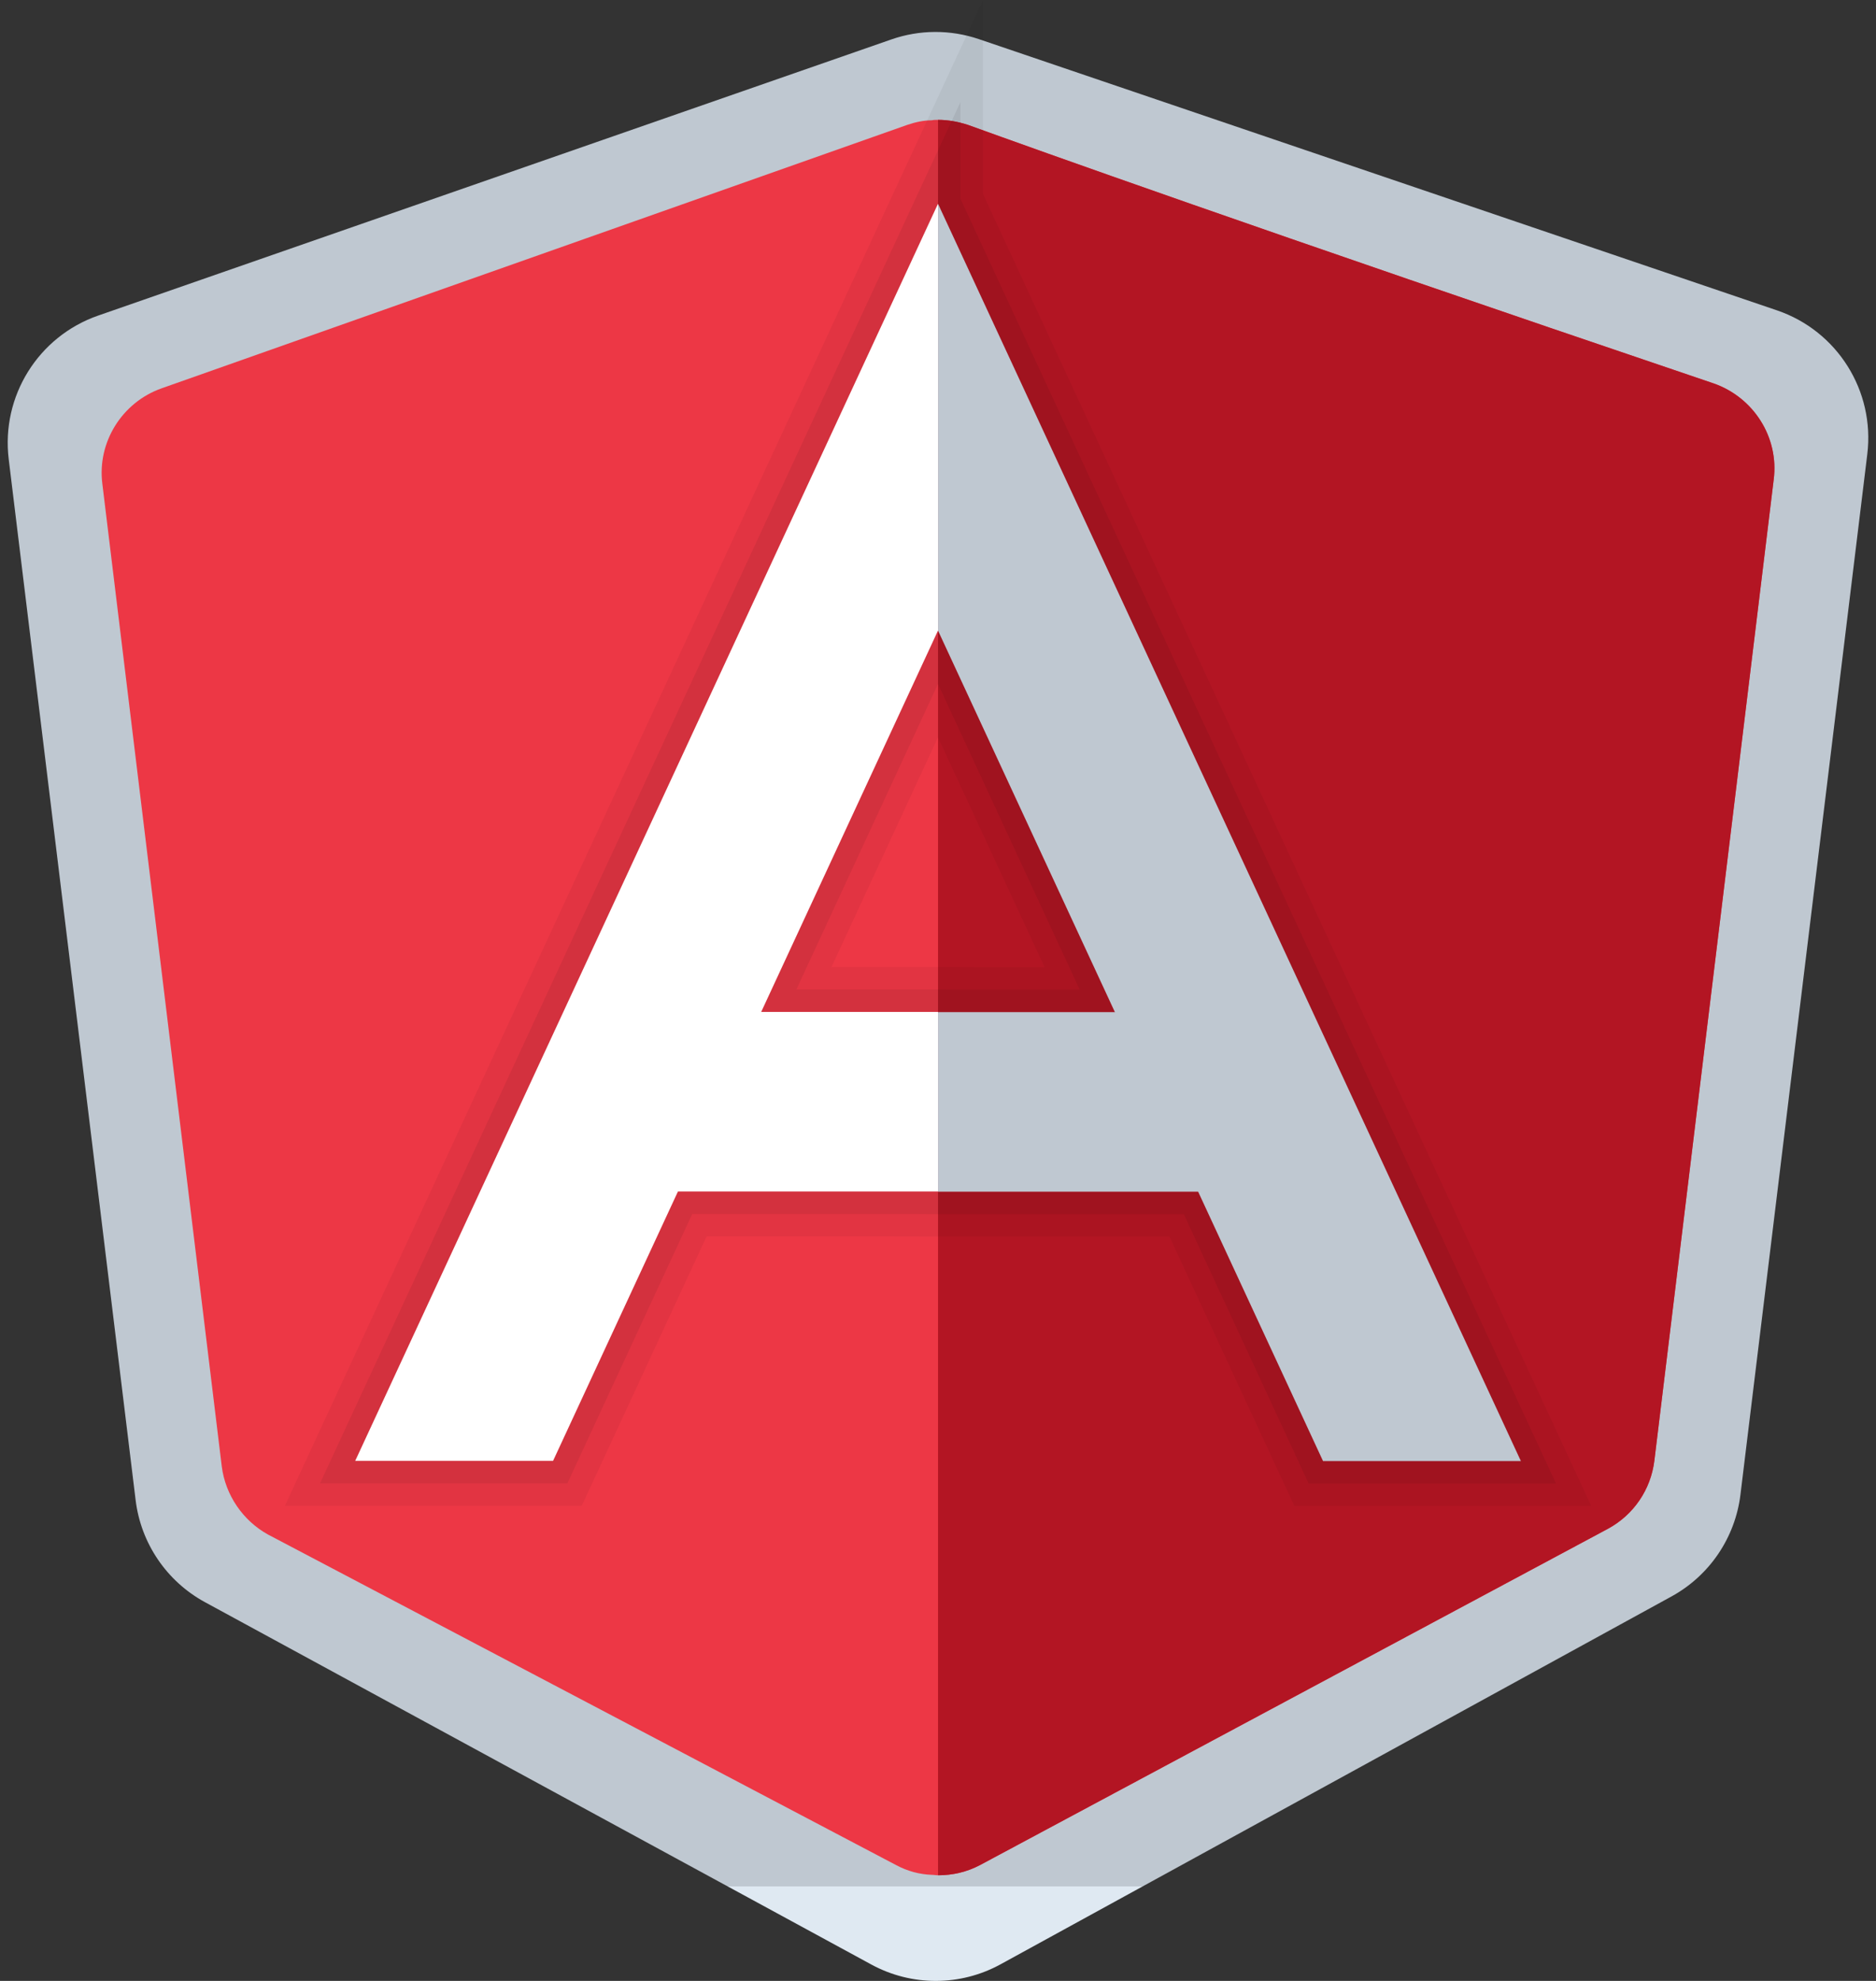<svg width="162" height="171" viewBox="0 0 162 171" fill="none" xmlns="http://www.w3.org/2000/svg">
<rect x="0" y="0" width="162" height="171" fill="#333333" stroke="none"/>
<path d="M76.969 3.405L8.472 27.244C3.306 29.042 0.089 34.2 0.752 39.634L11.712 129.497C12.166 133.229 14.398 136.508 17.7 138.306L75.252 169.59C78.729 171.477 82.926 171.469 86.395 169.57L144.343 137.81C147.625 136.012 149.842 132.737 150.295 129.02L161.248 39.208C161.914 33.743 158.659 28.561 153.446 26.79L84.531 3.378C82.077 2.544 79.415 2.552 76.969 3.405Z" fill="url(#paint0_linear_1_3285)"/>
<path d="M153.167 41.389L142.858 126.11C142.548 128.59 141.075 130.76 138.866 131.962L84.647 160.99C83.484 161.61 82.244 161.881 81.004 161.881C80.81 161.881 80.655 161.843 80.461 161.843C79.415 161.804 78.368 161.533 77.361 160.99L23.141 132.466C20.971 131.264 19.459 129.055 19.149 126.575L8.84 41.777C8.375 38.173 10.546 34.724 13.956 33.522L78.368 10.772C79.066 10.54 79.763 10.385 80.461 10.385C80.655 10.346 80.81 10.346 81.004 10.346C81.856 10.346 82.709 10.501 83.562 10.772C89.685 12.982 107.59 19.415 147.974 33.096C151.423 34.297 153.632 37.746 153.167 41.389Z" fill="url(#paint1_linear_1_3285)"/>
<path d="M30.671 126.11H47.759L81.004 54.427V17.578L30.671 126.11Z" fill="white"/>
<path d="M57.75 87.354H81.004V102.856H57.75V87.354Z" fill="white"/>
<path d="M153.167 41.389L142.858 126.11C142.548 128.59 141.075 130.76 138.866 131.962L84.647 160.99C83.484 161.61 82.244 161.881 81.003 161.881V10.346C81.856 10.346 82.709 10.501 83.561 10.772C89.685 12.982 107.59 19.415 147.973 33.096C151.423 34.297 153.632 37.746 153.167 41.389Z" fill="#B31523"/>
<path d="M81.003 17.593V54.442L114.248 126.125H131.336L81.003 17.593Z" fill="#BFC8D1"/>
<path d="M81.003 87.369H104.257V102.872H81.003V87.369Z" fill="#BFC8D1"/>
<path opacity="0.05" d="M81.003 17.578V17.593L131.336 126.125H114.248L103.462 102.872H81.003V102.856H58.544L47.759 126.11H30.671L81.003 17.578ZM65.734 87.354H81.003V87.369H96.273L81.003 54.442V54.427L65.734 87.354ZM84.879 0.025L77.488 15.946L27.156 124.478L24.602 129.985H30.671H47.759H50.235L51.278 127.741L61.017 106.732H77.128L81.003 106.747H100.99L110.733 127.757L111.776 130.001H114.252H131.339H137.409L134.855 124.494L84.879 16.737V0.025ZM71.803 83.478L80.999 63.647L90.204 83.494H84.879L81.003 83.478H71.803Z" fill="black"/>
<path opacity="0.07" d="M81.004 17.578V17.593L131.336 126.125H114.248L103.462 102.872H81.004V102.856H58.544L47.759 126.11H30.671L81.004 17.578ZM65.734 87.354H81.004V87.369H96.273L81.004 54.443V54.427L65.734 87.354ZM82.941 8.807L79.244 16.76L28.912 125.296L27.637 128.048H30.671H47.759H48.995L49.514 126.924L59.777 104.794H79.066L81.004 104.81H102.226L112.489 126.939L113.008 128.063H114.244H131.332H134.366L133.091 125.311L82.941 17.167V8.807ZM68.768 85.416L81 59.039L93.239 85.432H82.941L81.004 85.416H68.768Z" fill="black"/>
<defs>
<linearGradient id="paint0_linear_1_3285" x1="63.056" y1="18.585" x2="63.056" y2="162.819" gradientUnits="userSpaceOnUse">
<stop offset="1" stop-color="#BFC8D1"/>
<stop offset="0.391" stop-color="#D6E0E9"/>
<stop stop-color="#DFE9F2"/>
</linearGradient>
<linearGradient id="paint1_linear_1_3285" x1="44.891" y1="48.23" x2="44.891" y2="48.23" gradientUnits="userSpaceOnUse">
<stop offset="1" stop-color="#E52030"/>
<stop offset="0.443" stop-color="#EE3D4A"/>
<stop stop-color="#F44F5A"/>
</linearGradient>
</defs>
</svg>

